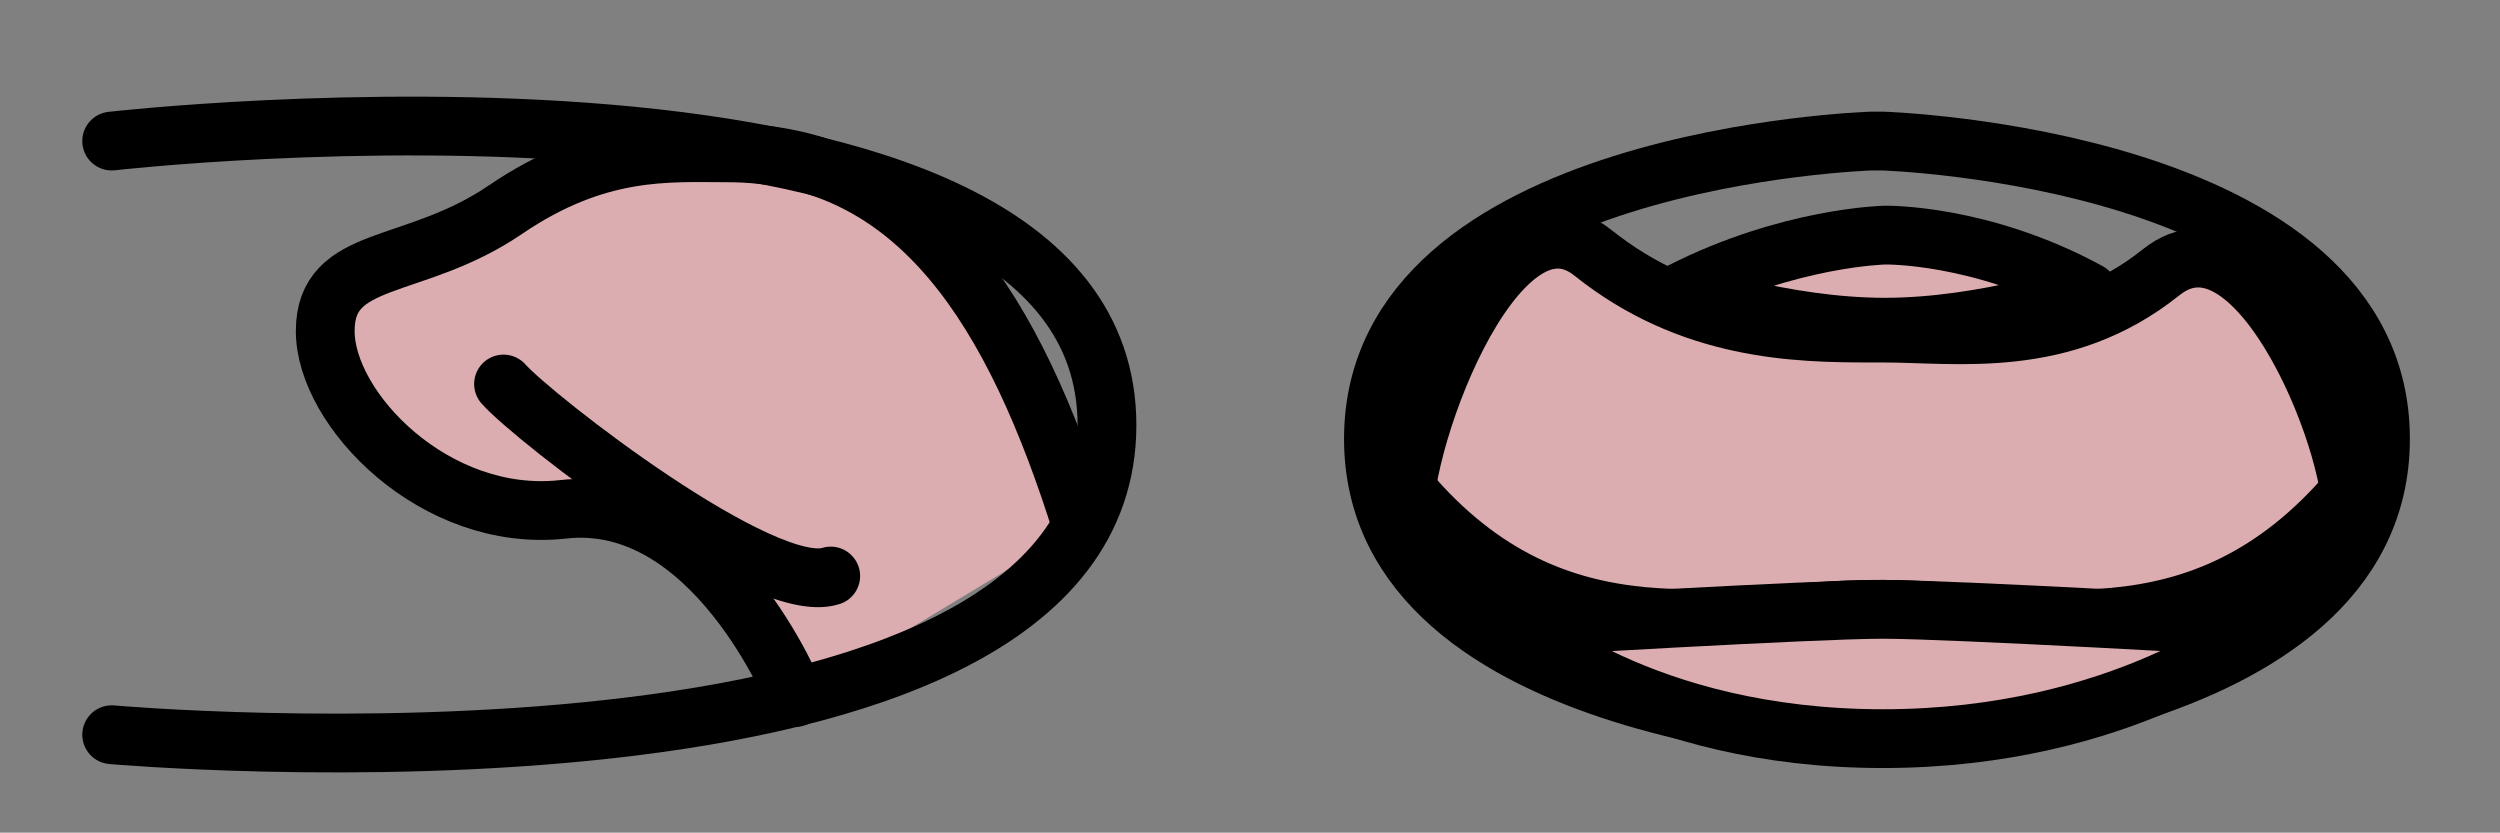 <?xml version="1.0" encoding="utf-8"?>
<!-- Generator: Adobe Illustrator 25.4.1, SVG Export Plug-In . SVG Version: 6.00 Build 0)  -->
<svg version="1.1" id="Layer_1" xmlns="http://www.w3.org/2000/svg" xmlns:xlink="http://www.w3.org/1999/xlink" x="0px" y="0px"
	 viewBox="0 0 127.6 42.5" style="enable-background:new 0 0 127.6 42.5;" xml:space="preserve">
<rect x="0" y="0" width="127.6" height="42.5" fill="#808080" stroke="none"/>
<style type="text/css">
	.st0{fill:#DBADB0;stroke:#000000;stroke-width:3;stroke-linecap:round;stroke-miterlimit:10;}
	.st1{fill:none;stroke:#000000;stroke-width:3;stroke-linecap:round;stroke-miterlimit:10;}
	.st2{fill:#DBADB0;stroke:#000000;stroke-width:3;stroke-linecap:round;stroke-linejoin:round;stroke-miterlimit:10;}
	.st3{fill:none;stroke:#000000;stroke-width:3;stroke-linecap:round;stroke-linejoin:round;stroke-miterlimit:10;}
	.st4{fill:#FFFFFF;stroke:#000000;stroke-width:3;stroke-linecap:round;stroke-miterlimit:10;}
</style>
<path class="st0" d="M55.2,26.8C51.8,16,46.9,7.8,37.1,7.8c-3,0-6.6-0.3-11.3,2.9s-9.2,2.2-9.2,6.2s5.6,9.8,12.1,9.1
	c7.7-0.9,11.9,9.6,11.9,9.6"/>
<path class="st1" d="M5.7,7.2c0,0,50.8-5.8,50.8,14.5S5.7,37.5,5.7,37.5"/>
<path class="st0" d="M120,27c0.6-3.5-4.7-17.1-9.7-13.1s-10.4,3.1-14.2,3.1h-0.6c-3.8,0-9.2-0.1-14.2-4.1S71.1,23.4,71.7,27"/>
<path class="st2" d="M106.6,14.9c-5.5-3-10.4-2.9-10.4-2.9l0,0c0,0-4.9,0.1-10.4,2.9c0,0,5.2,1.8,10.4,1.8S106.6,14.9,106.6,14.9z"
	/>
<g>
	<path class="st3" d="M96.1,37.6c0,0,25.4-0.8,25.4-15.2S96.1,7.2,96.1,7.2h-0.6c0,0-25.4,0.8-25.4,15.2s25.4,15.2,25.4,15.2
		L96.1,37.6L96.1,37.6z"/>
</g>
<path class="st2" d="M120,25c-7.8,9.2-16.6,6.1-23.8,6.1h-0.6c-7.3,0-16.1,3-23.8-6.1"/>
<path class="st4" d="M25.7,19.6c1.5,1.7,13.3,10.9,16.7,9.8"/>
<path class="st0" d="M77.5,32c0,0,15.1-0.9,18.6-0.9s19.2,0.9,19.2,0.9s-6.9,5.7-19.2,5.7S77.5,32,77.5,32z"/>
</svg>

